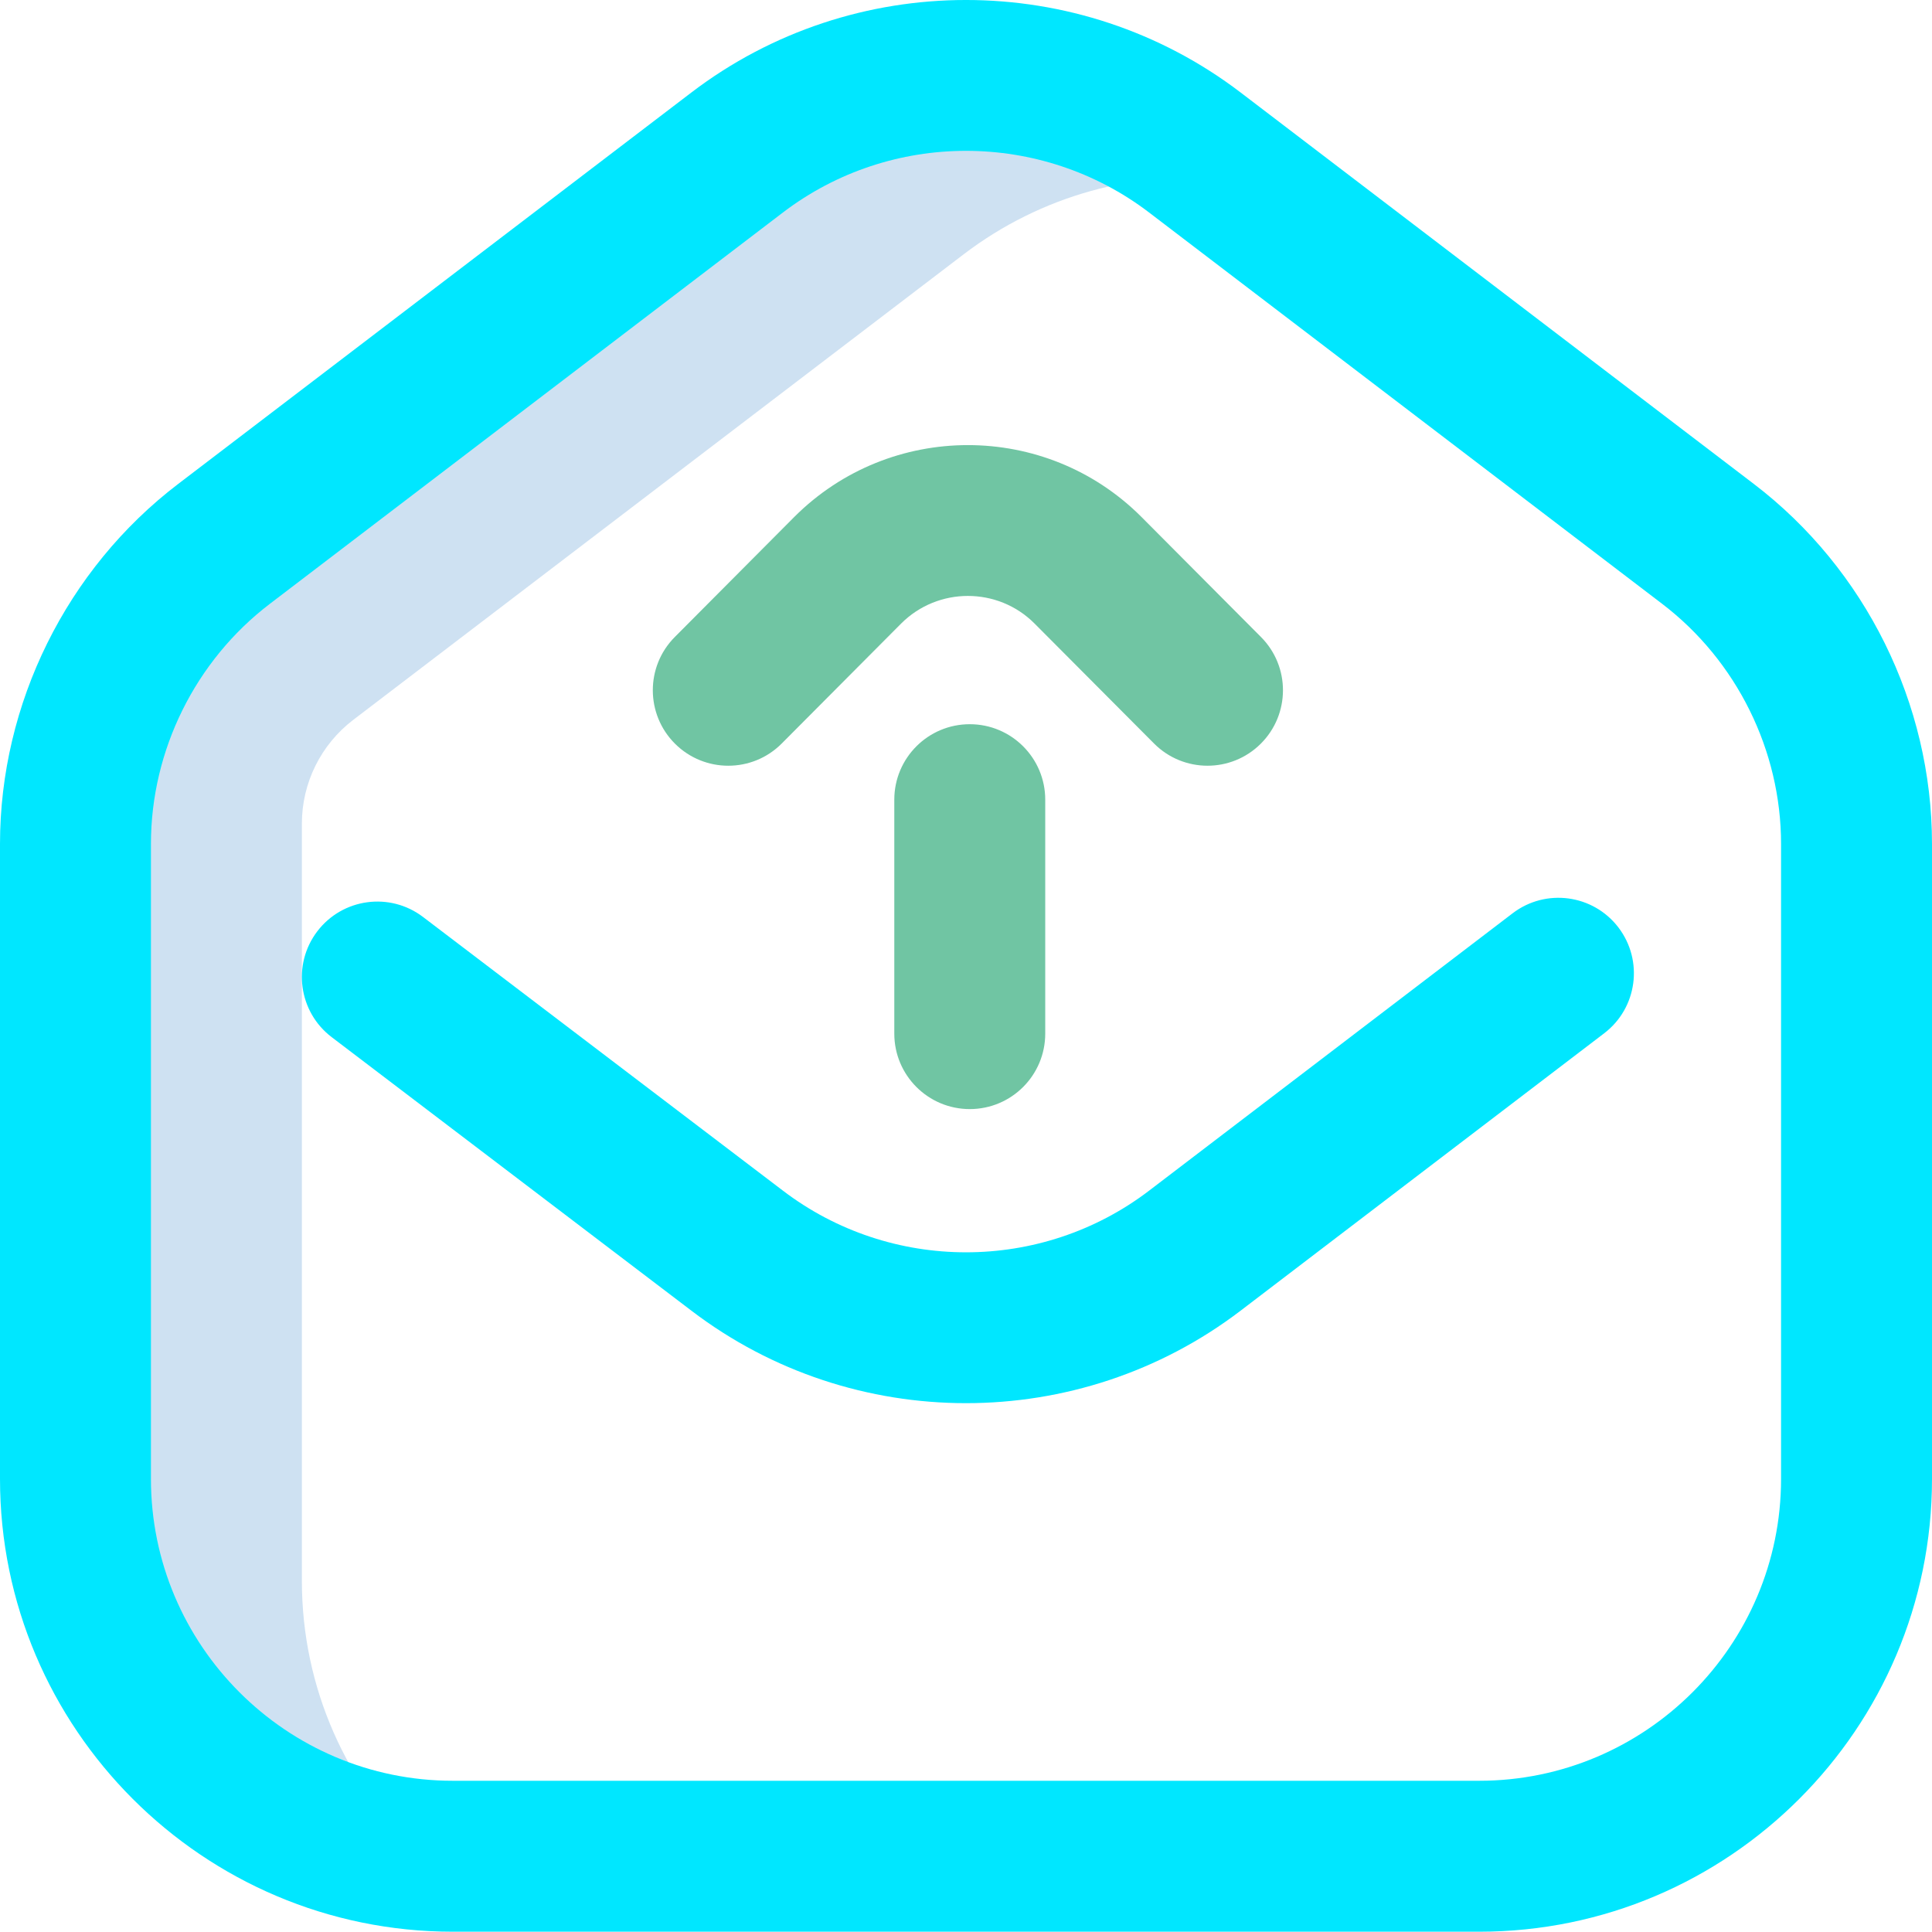 <svg width="80" height="80" viewBox="0 0 80 80" fill="none" xmlns="http://www.w3.org/2000/svg">
<path d="M12.5 65.457V34.105C12.5 32.42 13.287 30.831 14.627 29.808L39.899 10.533C43.128 8.07 47.076 7.032 50.913 7.41L49.476 6.314C43.879 2.046 36.12 2.046 30.524 6.314L9.274 22.522C5.399 25.477 3.125 30.072 3.125 34.945V61.238C3.125 69.406 9.394 76.11 17.383 76.803C14.376 73.955 12.5 69.925 12.5 65.457Z" fill="#CEE1F2"/>
<path d="M61.25 79.988H18.75C8.411 79.988 0 71.577 0 61.238V34.946C0 29.135 2.758 23.562 7.379 20.038L28.629 3.83C35.324 -1.277 44.676 -1.277 51.371 3.83L72.621 20.038C77.242 23.561 80 29.135 80 34.946V61.238C80 71.577 71.589 79.988 61.25 79.988ZM40 6.246C37.326 6.246 34.651 7.097 32.419 8.799L11.169 25.007C8.089 27.356 6.25 31.072 6.25 34.946V61.238C6.25 68.131 11.857 73.738 18.75 73.738H61.25C68.142 73.738 73.75 68.131 73.75 61.238V34.946C73.75 31.072 71.911 27.357 68.831 25.007L47.581 8.799C45.349 7.097 42.674 6.246 40 6.246ZM51.371 54.272L66.427 42.785C67.799 41.739 68.062 39.778 67.016 38.405C65.969 37.033 64.008 36.77 62.636 37.816L47.581 49.303C43.117 52.707 36.883 52.707 32.416 49.3L17.517 37.97C16.143 36.925 14.182 37.192 13.137 38.566C12.093 39.939 12.36 41.9 13.733 42.945L28.629 54.272C31.977 56.825 35.988 58.102 40 58.102C44.012 58.102 48.024 56.825 51.371 54.272Z" fill="#00E7FF"/>
<path d="M30.156 31.707C29.359 31.707 28.561 31.403 27.952 30.797C26.729 29.579 26.724 27.6 27.942 26.377L32.89 21.405C36.855 17.441 43.297 17.44 47.257 21.398L52.214 26.377C53.432 27.599 53.428 29.578 52.205 30.796C50.982 32.014 49.004 32.01 47.786 30.787L42.833 25.814C41.315 24.296 38.837 24.297 37.315 25.819L32.371 30.786C31.761 31.4 30.958 31.707 30.156 31.707ZM43.281 42.8V33.113C43.281 31.387 41.882 29.988 40.156 29.988C38.43 29.988 37.031 31.387 37.031 33.113V42.8C37.031 44.526 38.43 45.925 40.156 45.925C41.882 45.925 43.281 44.526 43.281 42.8Z" fill="#70C5A3"/>
</svg>
